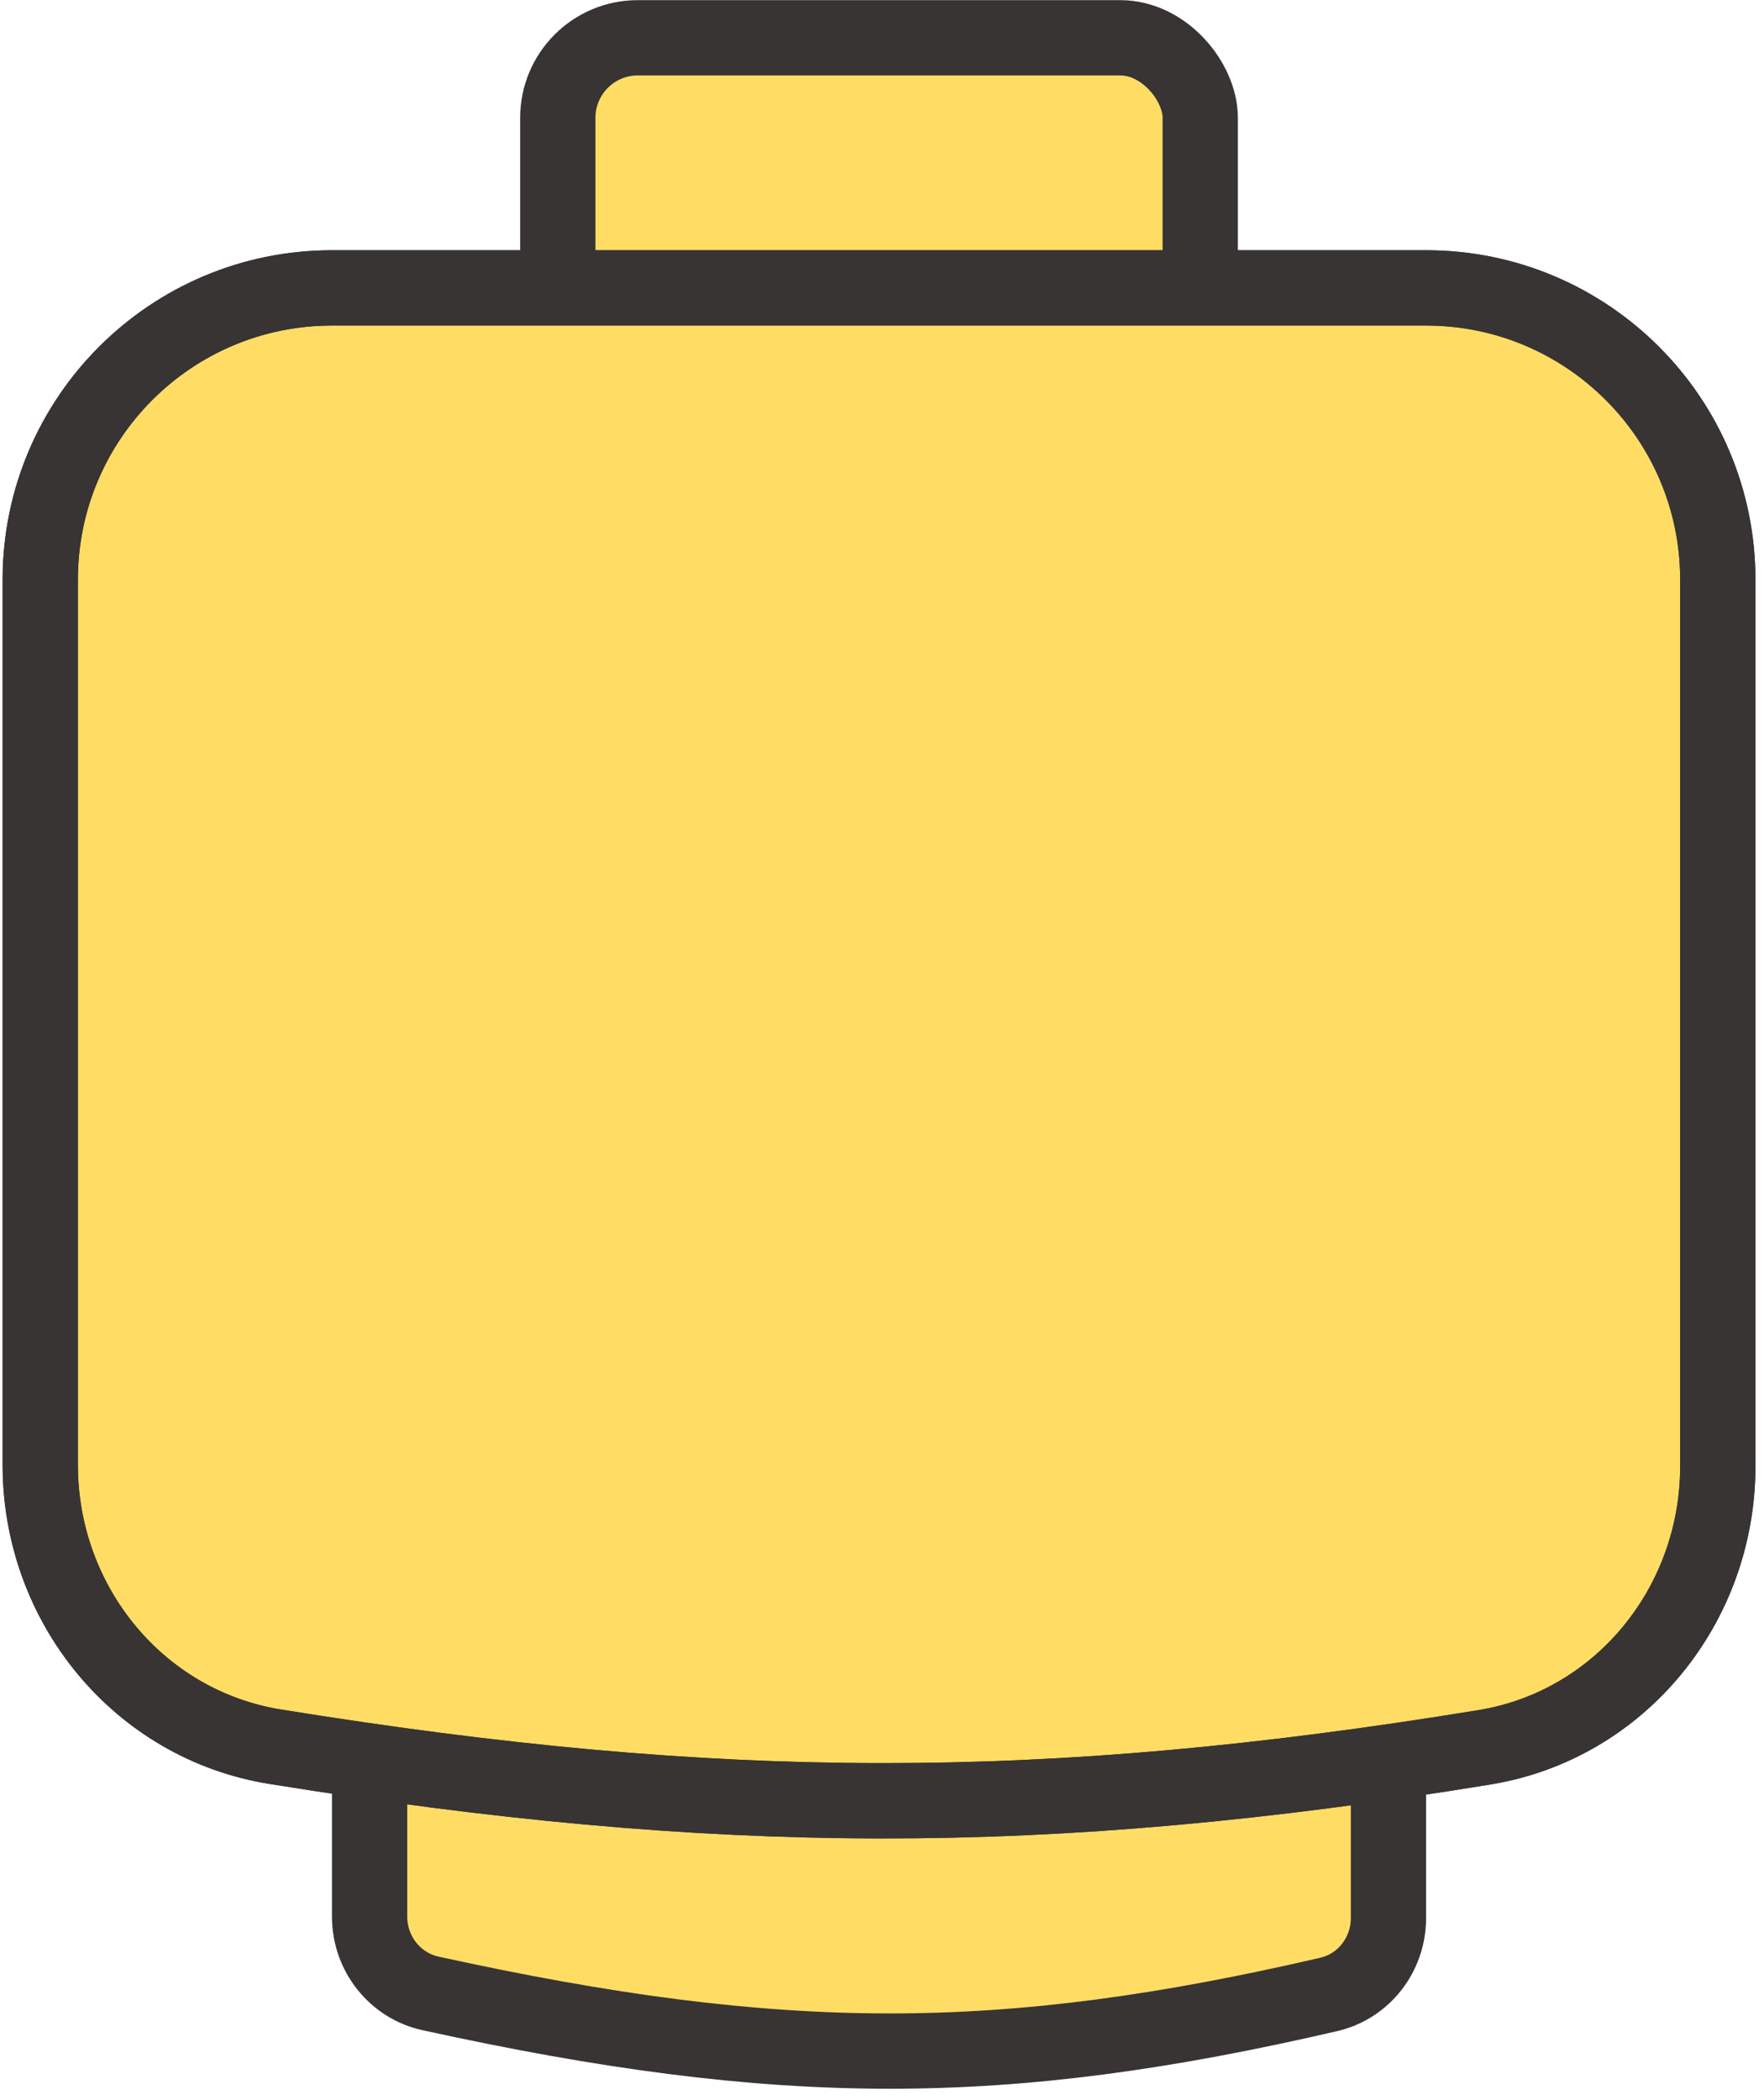 <svg width="158" height="188" viewBox="0 0 158 188" fill="none" xmlns="http://www.w3.org/2000/svg">
<rect x="49.962" y="3.384" width="57.543" height="50.733" rx="7.164" fill="#FFDD65" stroke="#383434" stroke-width="6.743"/>
<path d="M33.105 132.964C33.105 129.008 36.312 125.8 40.269 125.8H117.198C121.154 125.8 124.362 129.008 124.362 132.964V171.73C124.362 175.018 122.136 177.844 119.023 178.566C89.791 185.341 69.946 185.354 38.56 178.476C35.385 177.78 33.105 174.924 33.105 171.598V132.964Z" fill="#FFDD65" stroke="#383434" stroke-width="6.743"/>
<path d="M3.605 51.906C3.605 37.475 15.303 25.777 29.733 25.777H127.733C142.164 25.777 153.862 37.475 153.862 51.906V131.271C153.862 143.735 145.097 154.46 132.962 156.442C93.413 162.901 64.174 162.772 24.626 156.385C12.433 154.416 3.605 143.664 3.605 131.156V51.906Z" fill="#FFDD65" stroke="#383434" stroke-width="6.743"/>
<path d="M3.605 51.906C3.605 37.475 15.303 25.777 29.733 25.777H127.733C142.164 25.777 153.862 37.475 153.862 51.906V131.271C153.862 143.735 145.097 154.46 132.962 156.442C93.413 162.901 64.174 162.772 24.626 156.385C12.433 154.416 3.605 143.664 3.605 131.156V51.906Z" stroke="#383434" stroke-width="6.743"/>
</svg>
